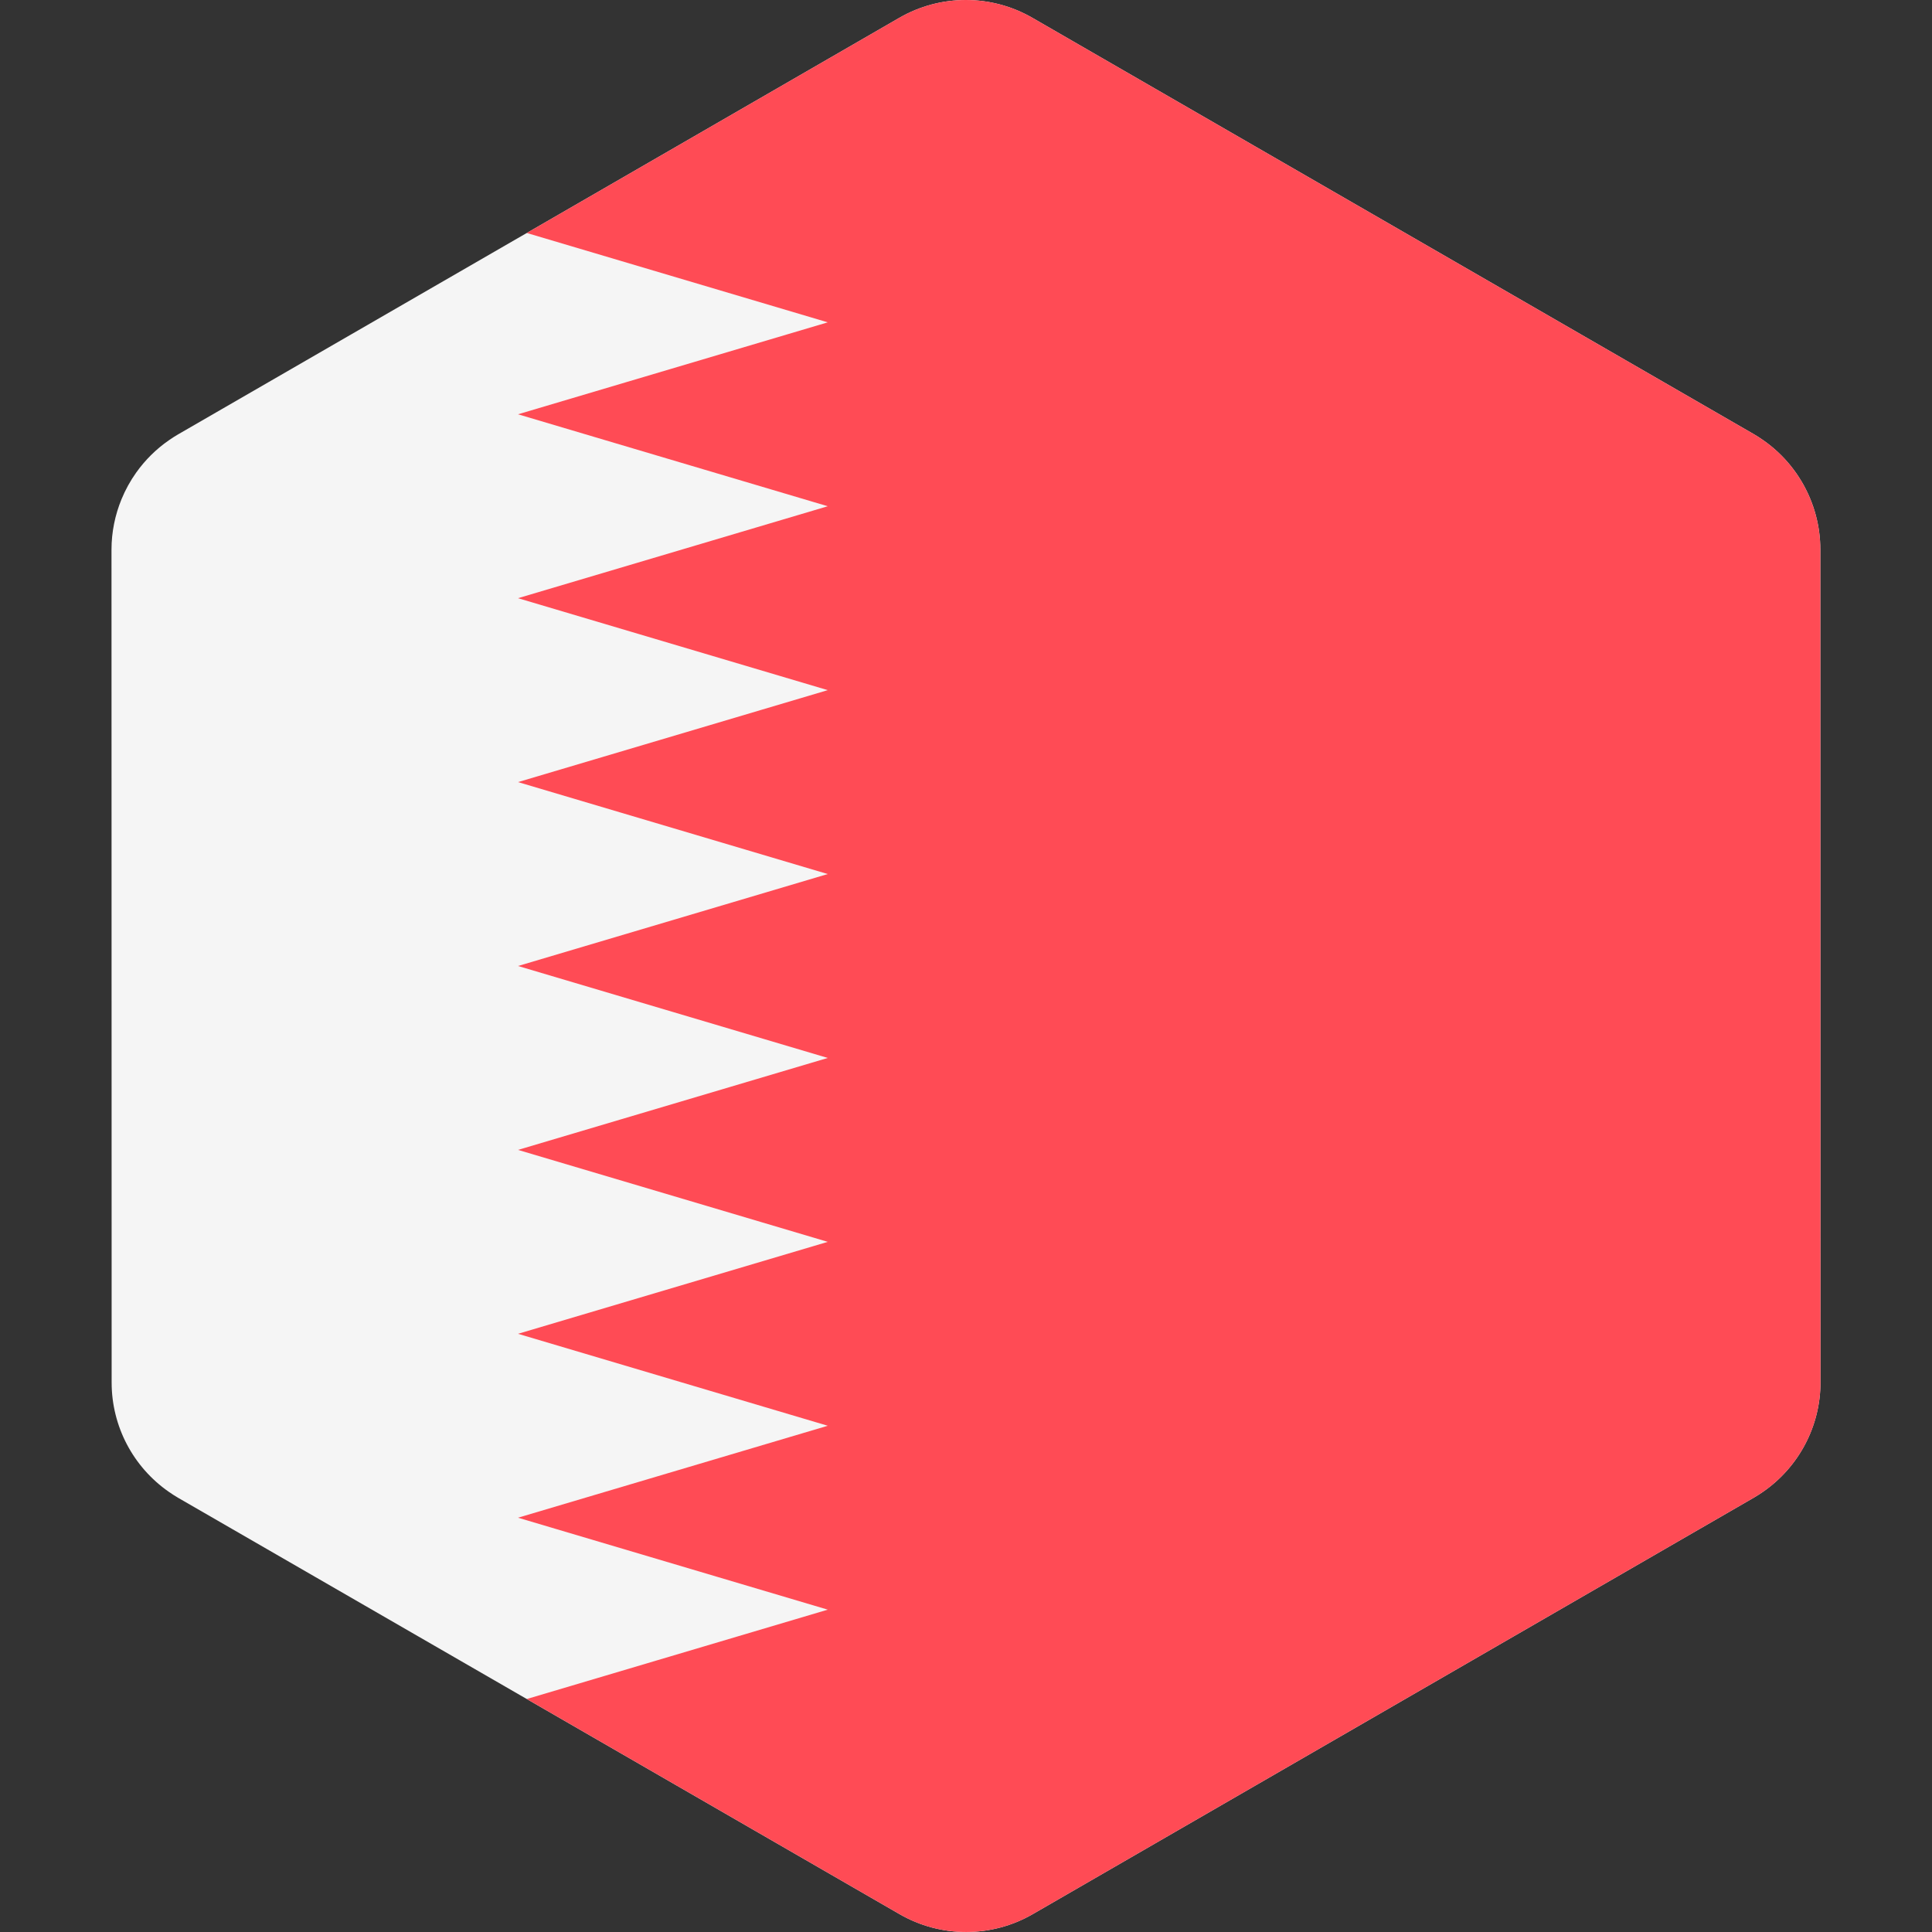 <?xml version="1.0" encoding="iso-8859-1"?>
<!-- Generator: Adobe Illustrator 19.0.0, SVG Export Plug-In . SVG Version: 6.00 Build 0)  -->
<svg version="1.1" id="Layer_1" xmlns="http://www.w3.org/2000/svg" xmlns:xlink="http://www.w3.org/1999/xlink" x="0px" y="0px"
	 viewBox="0 0 512 512" style="enable-background:new 0 0 512 512;" xml:space="preserve">
<rect x="0" y="0" width="512" height="512" fill="#333333" stroke="none"/>
<path style="fill:#F5F5F5;" d="M482.447,366.317l-0.008-42.41l-0.005-27.164l-0.014-81.491l-0.005-27.164l-0.008-42.486
	c-0.001-3.105-0.422-6.147-1.202-9.07c-0.42-1.572-0.948-3.107-1.577-4.597c-2.568-6.091-6.814-11.419-12.362-15.28
	c-0.812-0.565-1.642-1.11-2.509-1.611l-23.71-13.684l-22.198-12.81l-17.87-10.313L332.644,38.8l0,0l-26.659-15.386L285.99,11.875
	L273.6,4.724c-10.918-6.301-24.37-6.298-35.287,0.006l-12.307,7.108l-19.995,11.548l-26.659,15.398l0,0l-68.331,39.464
	L81.076,95.545l-22.191,12.818l-11.697,6.756c-0.841,0.486-1.648,1.015-2.439,1.562c-3.392,2.349-6.296,5.254-8.638,8.536
	c-1.572,2.206-2.883,4.585-3.911,7.092c-1.715,4.179-2.652,8.706-2.651,13.371l0.007,42.41l0.005,27.164l0.014,81.478v0.014v0.005
	l0.005,27.159l0.007,42.478v0.006c0.003,11.607,5.715,22.388,15.14,28.946c0.812,0.565,1.642,1.11,2.509,1.611l23.377,13.491
	l22.198,12.812l18.204,10.506l94.999,54.826l19.995,11.539l12.39,7.151c10.918,6.301,24.37,6.298,35.287-0.006l12.307-7.108
	l19.995-11.548l26.659-15.397l0,0l57.587-33.261l10.742-6.205l27.325-15.782l22.191-12.818l14.319-8.27
	c0.841-0.486,1.648-1.015,2.439-1.562C476.713,388.764,482.448,377.954,482.447,366.317L482.447,366.317L482.447,366.317z"/>
<path style="fill:#FF4B55;" d="M482.44,323.909l-0.005-27.164l-0.014-81.491l-0.005-27.164l-0.008-42.486
	c-0.001-3.105-0.422-6.148-1.202-9.07c-0.42-1.572-0.948-3.107-1.577-4.597c-2.568-6.092-6.814-11.419-12.362-15.28
	c-0.812-0.565-1.642-1.11-2.509-1.611l-23.71-13.684l-22.198-12.81l-17.87-10.313l-29.781-17.188L332.644,38.8l-26.659-15.386
	L285.99,11.875L273.6,4.724c-10.918-6.301-24.37-6.298-35.287,0.006l-12.307,7.108l-19.995,11.548l-26.659,15.398l0,0
	l-38.556,22.269l-1.193,0.69l79.761,23.679l-82.083,24.368l82.083,24.368l-82.083,24.368l82.083,24.368l-82.083,24.368
	l82.083,24.368L137.283,256l82.083,24.368l-82.083,24.368l82.083,24.368l-82.083,24.368l82.083,24.368l-82.083,24.368l82.083,24.368
	l-79.762,23.68l1.193,0.689l65.217,37.638l19.995,11.539l12.39,7.151c10.918,6.301,24.37,6.298,35.287-0.006l12.307-7.108
	l19.995-11.548l26.659-15.397l38.556-22.269l19.031-10.992l10.742-6.205l27.325-15.782l22.191-12.818l14.319-8.27
	c0.841-0.486,1.648-1.013,2.439-1.562c9.465-6.556,15.201-17.365,15.2-29.001L482.44,323.909z"/>
<g>
</g>
<g>
</g>
<g>
</g>
<g>
</g>
<g>
</g>
<g>
</g>
<g>
</g>
<g>
</g>
<g>
</g>
<g>
</g>
<g>
</g>
<g>
</g>
<g>
</g>
<g>
</g>
<g>
</g>
</svg>

